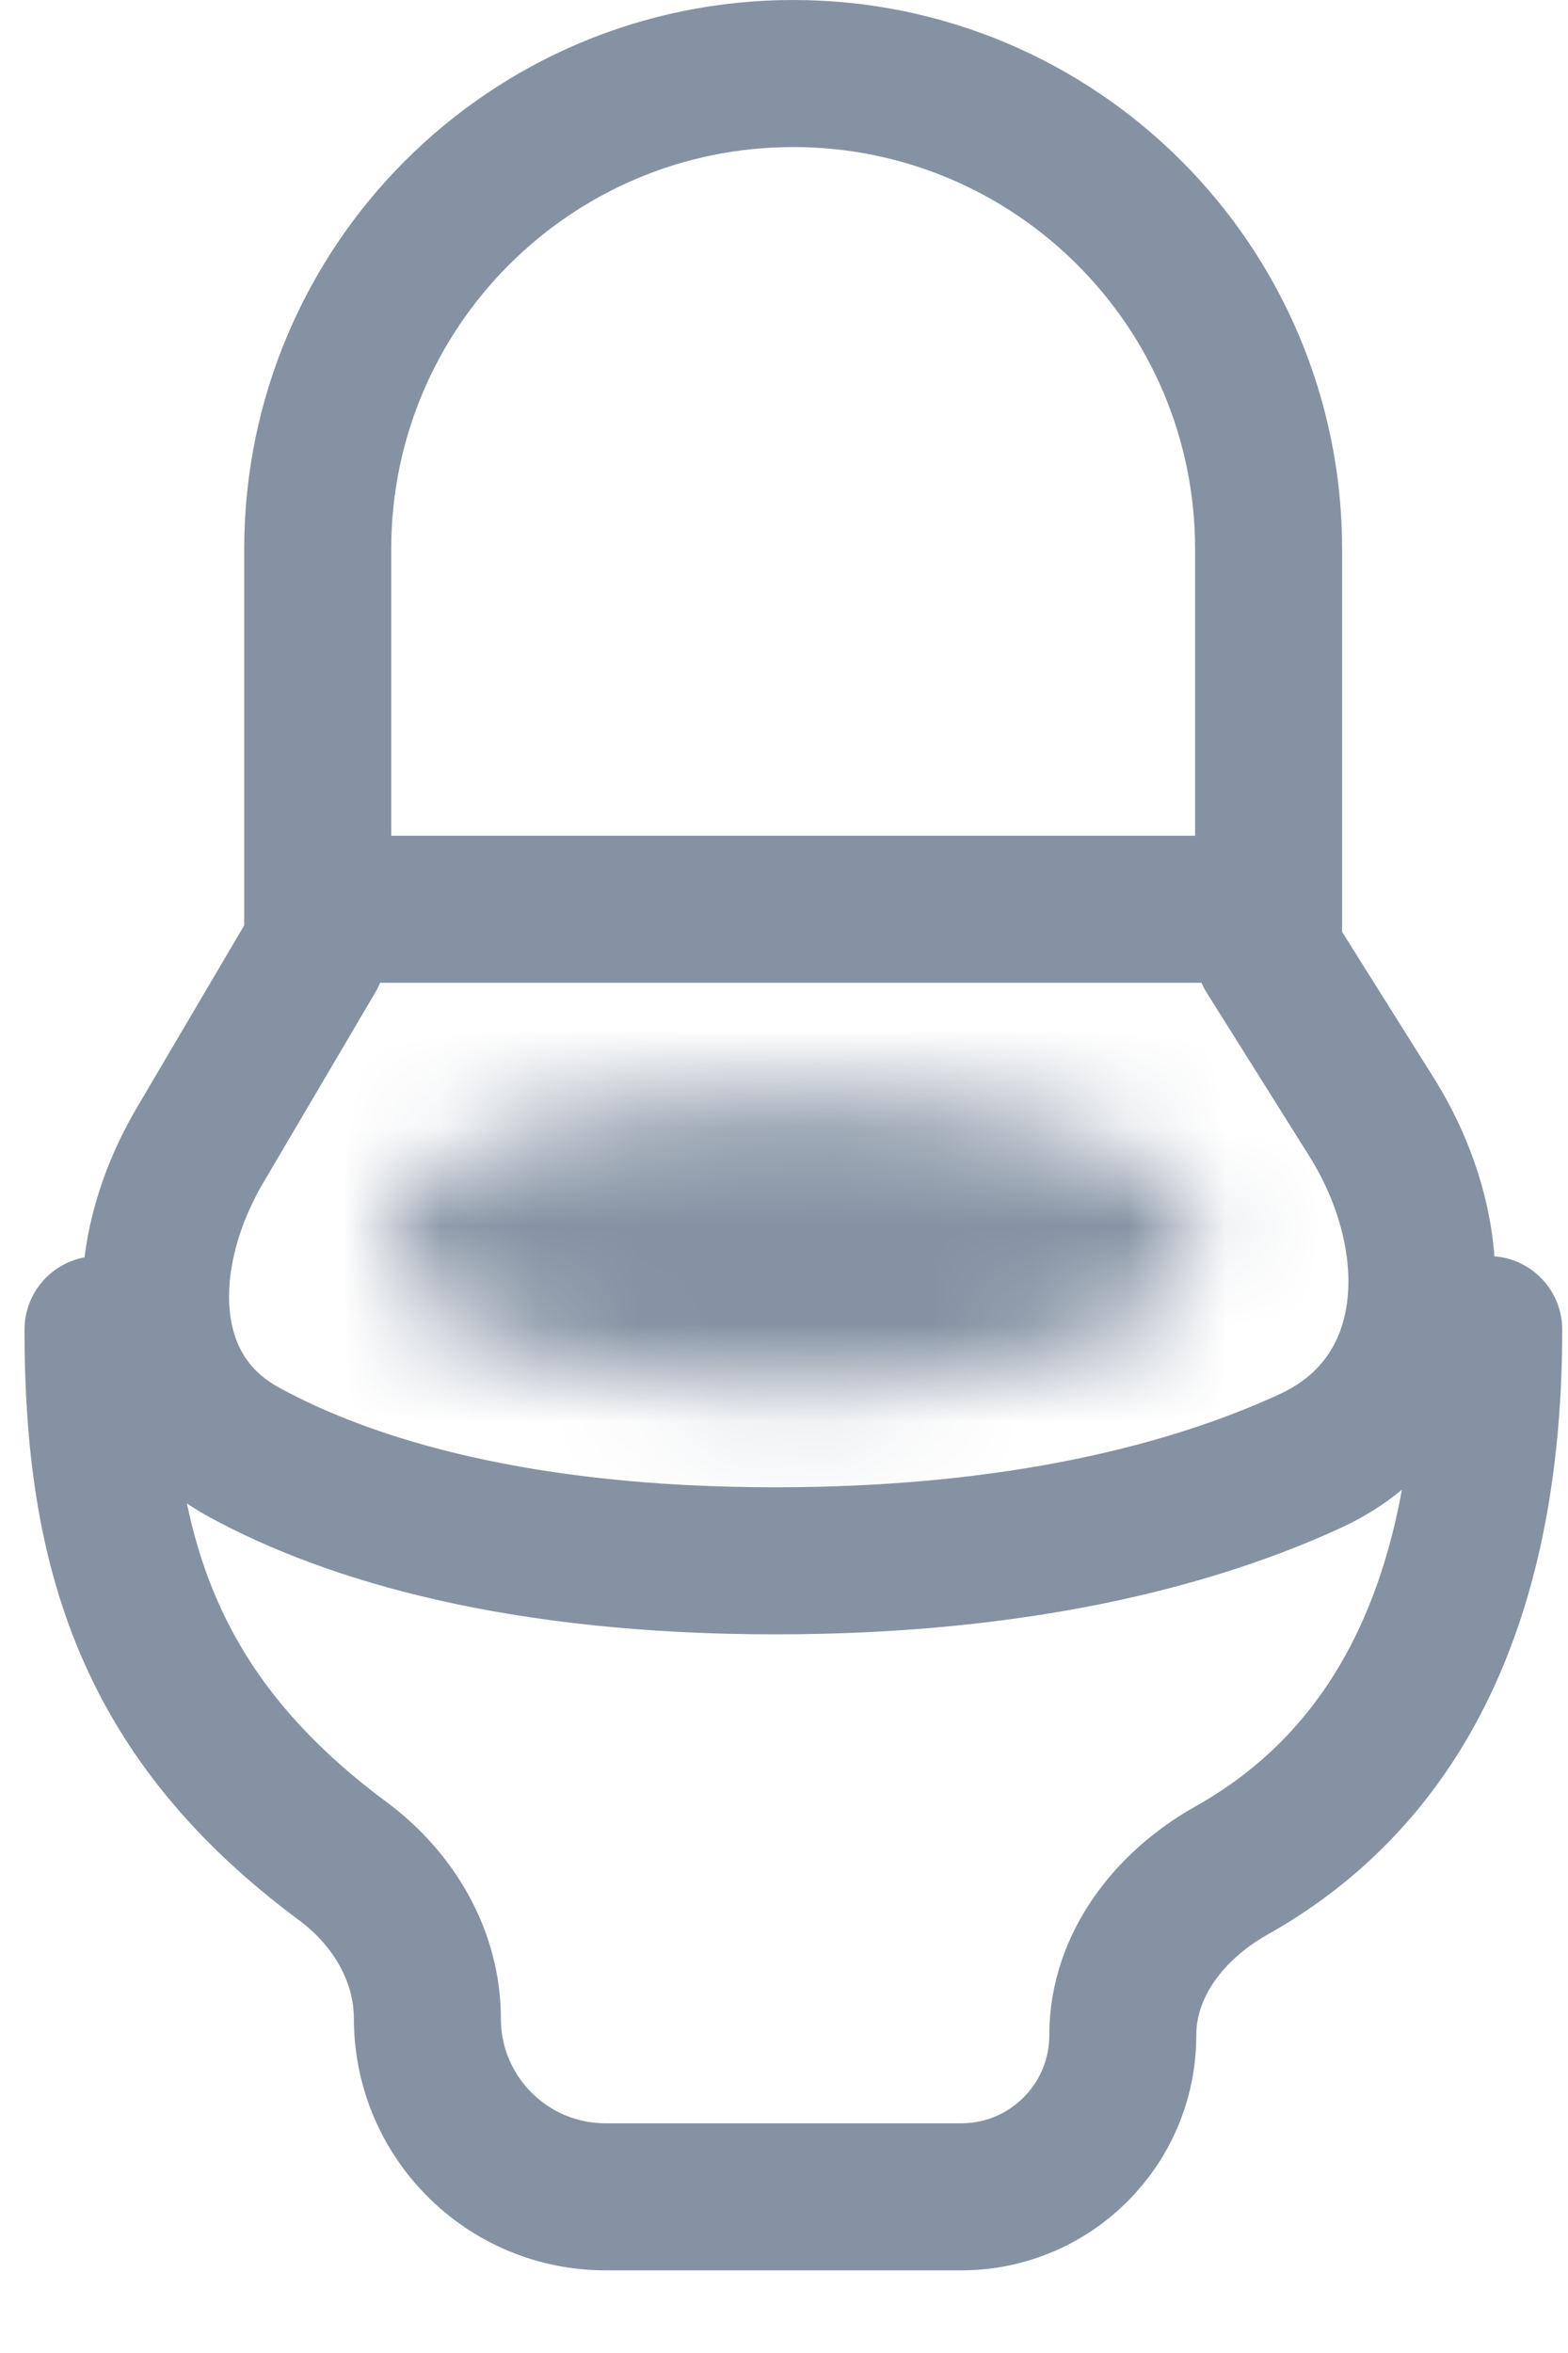 <svg width="16" height="24" viewBox="0 0 16 24" fill="none" xmlns="http://www.w3.org/2000/svg">
<path d="M12.945 5.602V9.274H3.242V5.602C3.242 2.922 5.414 0.75 8.094 0.75C10.773 0.75 12.945 2.922 12.945 5.602Z" stroke="#8592A3" stroke-width="1.5"/>
<path d="M3.183 9.743L2.042 11.68C1.388 12.79 1.359 14.197 2.491 14.813C3.583 15.409 5.319 15.92 7.913 15.92C10.38 15.92 12.165 15.458 13.372 14.901C14.729 14.274 14.787 12.654 13.992 11.388L12.95 9.729" stroke="#8592A3" stroke-width="1.5" stroke-linecap="round"/>
<path d="M1 13.562C1 15.83 1.524 17.519 3.498 18.983C4.013 19.365 4.361 19.947 4.361 20.589V20.589C4.361 21.593 5.175 22.407 6.179 22.407H9.809C10.719 22.407 11.457 21.669 11.457 20.759V20.759C11.457 20.041 11.937 19.433 12.562 19.081C13.858 18.354 15.191 16.864 15.191 13.562" stroke="#8592A3" stroke-width="1.5" stroke-linecap="round"/>
<mask id="path-4-inside-1_32_7423" fill="white">
<ellipse cx="8.096" cy="12.677" rx="4.108" ry="1.474"/>
</mask>
<path d="M10.704 12.677C10.704 12.271 10.938 12.084 10.911 12.107C10.89 12.125 10.772 12.208 10.494 12.308C9.952 12.502 9.104 12.651 8.096 12.651V15.651C9.356 15.651 10.563 15.47 11.507 15.131C11.973 14.964 12.456 14.73 12.851 14.395C13.24 14.065 13.704 13.491 13.704 12.677H10.704ZM8.096 12.651C7.088 12.651 6.24 12.502 5.698 12.308C5.421 12.208 5.302 12.125 5.282 12.107C5.255 12.084 5.488 12.271 5.488 12.677H2.488C2.488 13.491 2.952 14.065 3.341 14.395C3.736 14.73 4.219 14.964 4.685 15.131C5.629 15.47 6.836 15.651 8.096 15.651V12.651ZM5.488 12.677C5.488 13.084 5.255 13.27 5.282 13.247C5.302 13.23 5.421 13.146 5.698 13.047C6.24 12.852 7.088 12.703 8.096 12.703V9.703C6.836 9.703 5.629 9.884 4.685 10.223C4.219 10.39 3.736 10.624 3.341 10.96C2.952 11.289 2.488 11.864 2.488 12.677H5.488ZM8.096 12.703C9.104 12.703 9.952 12.852 10.494 13.047C10.772 13.146 10.89 13.23 10.911 13.247C10.938 13.27 10.704 13.084 10.704 12.677H13.704C13.704 11.864 13.24 11.289 12.851 10.96C12.456 10.624 11.973 10.39 11.507 10.223C10.563 9.884 9.356 9.703 8.096 9.703V12.703Z" fill="#8592A3" mask="url(#path-4-inside-1_32_7423)"/>
</svg>
